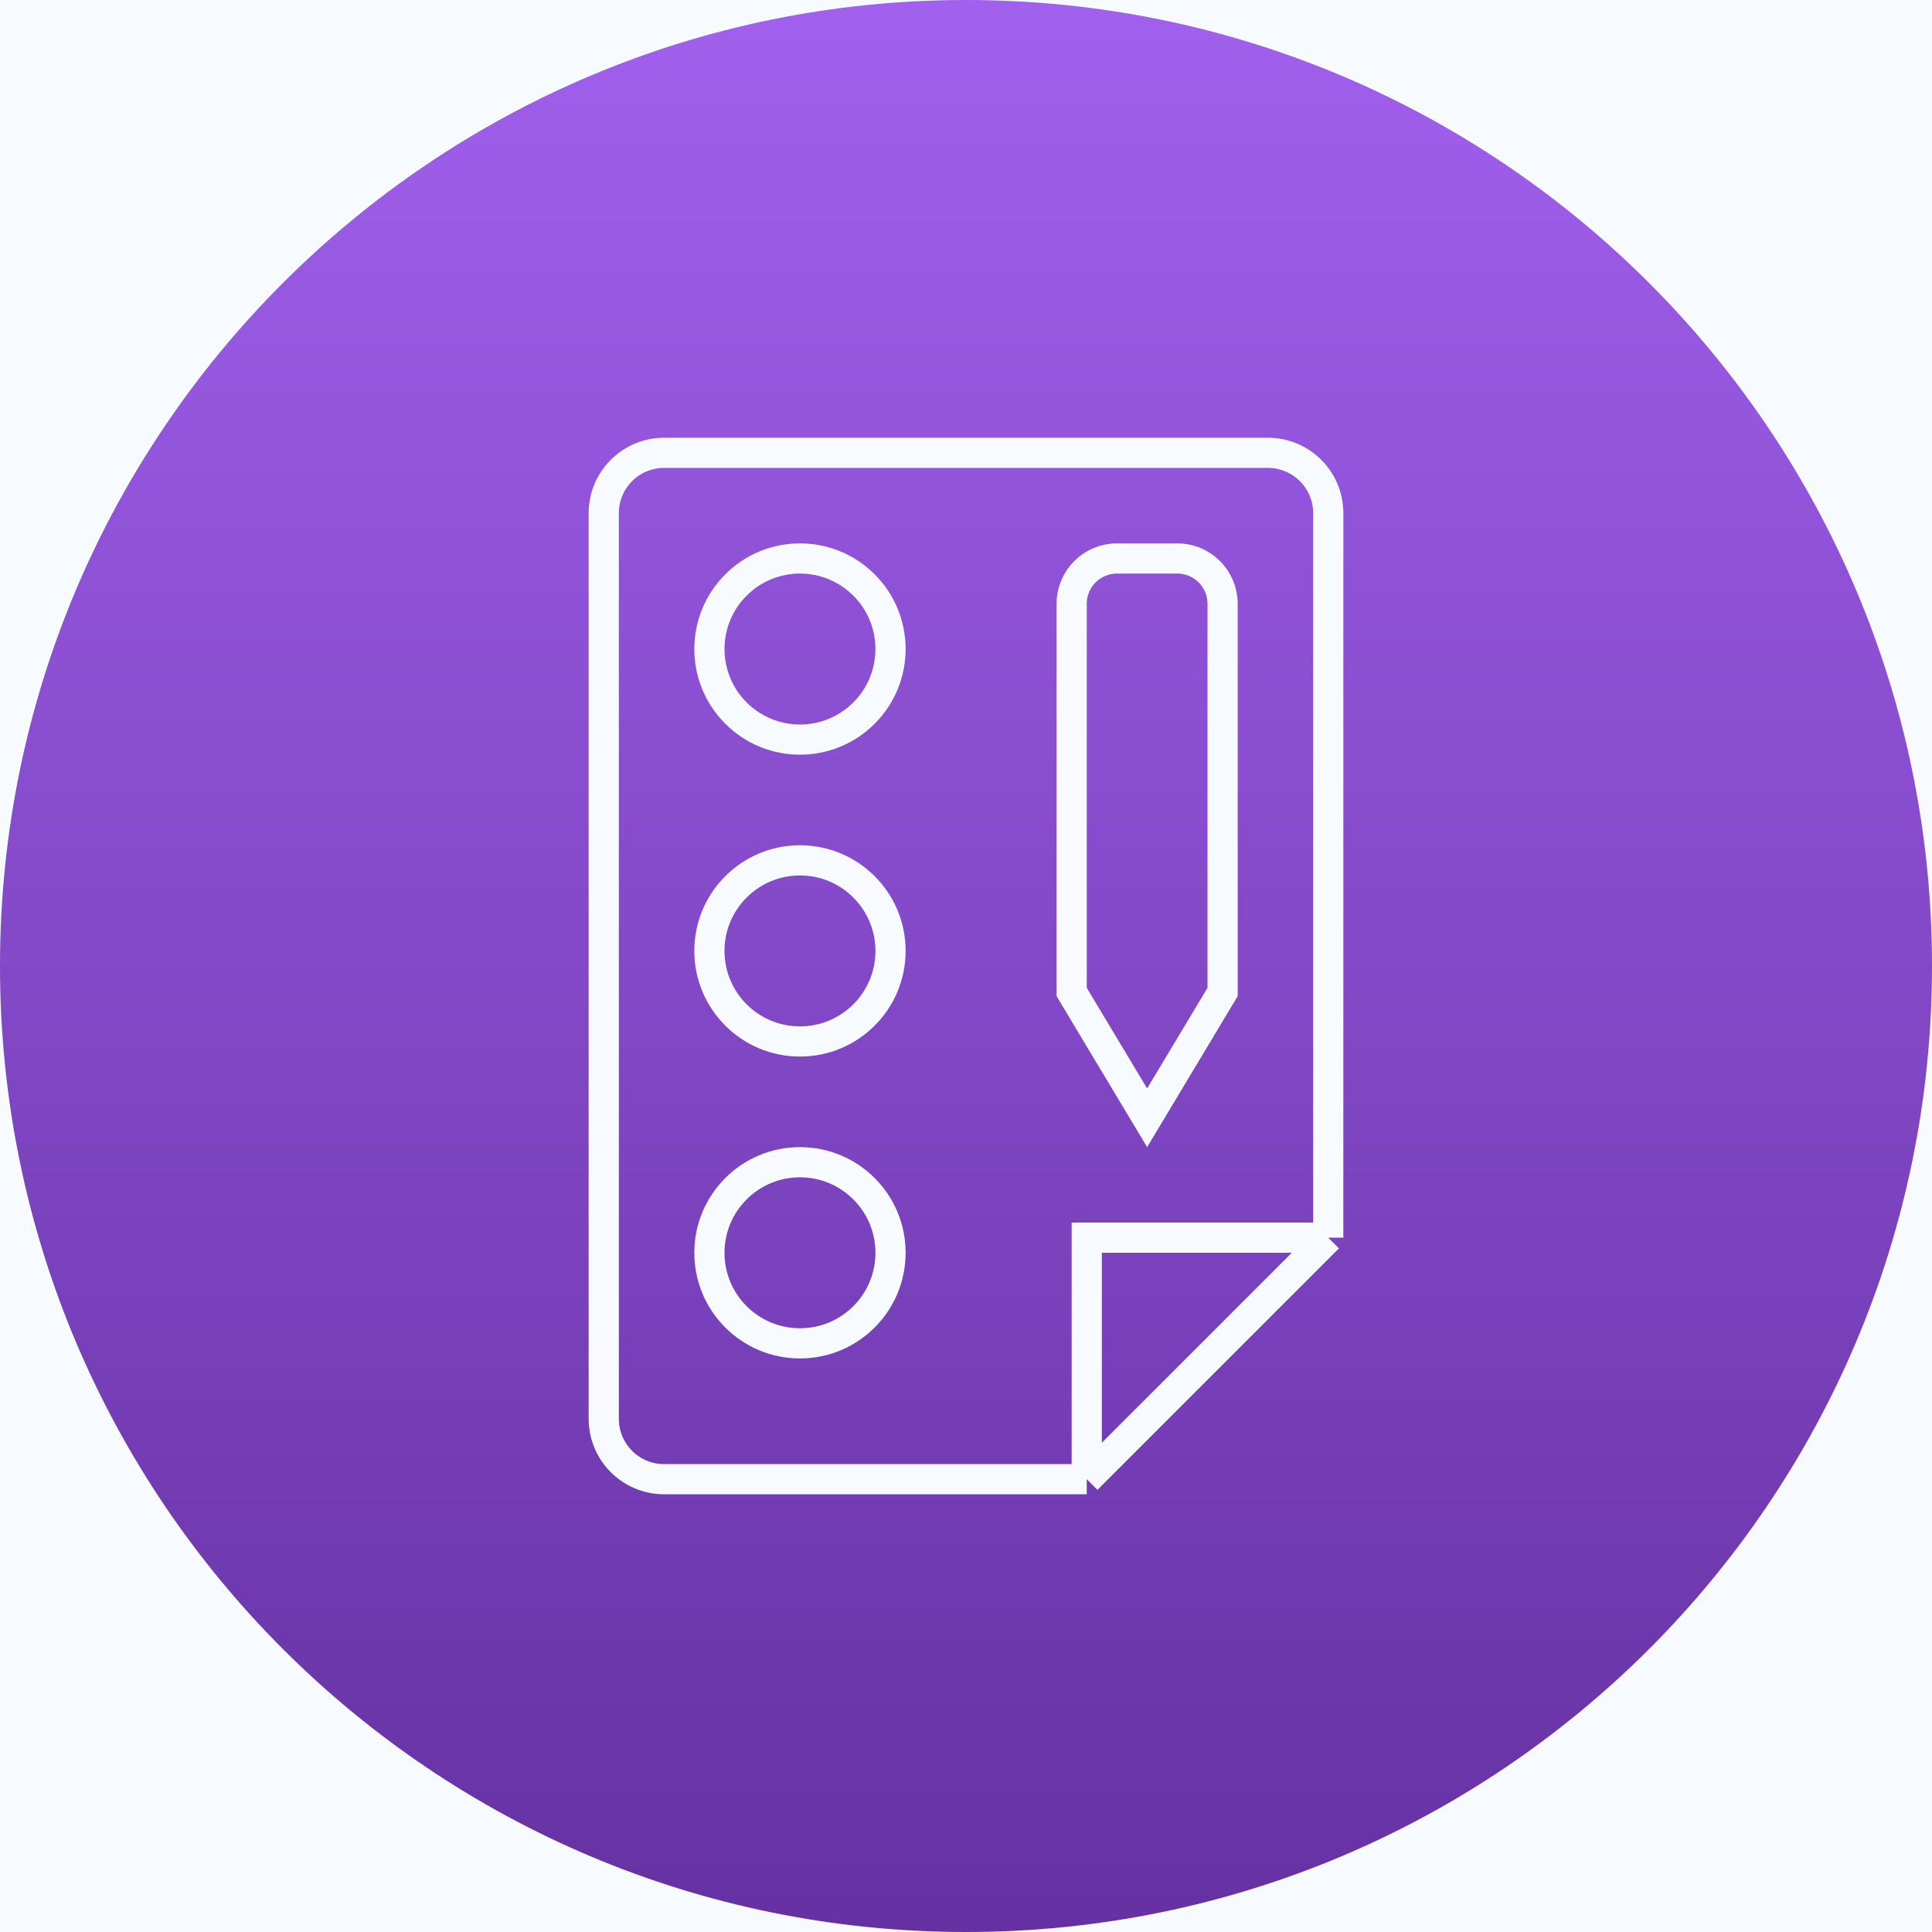 <svg width="64" height="64" viewBox="0 0 64 64" fill="none" xmlns="http://www.w3.org/2000/svg">
<rect width="64" height="64" fill="#F7FAFF"/>
<path d="M0 32C0 14.327 14.327 0 32 0C49.673 0 64 14.327 64 32C64 49.673 49.673 64 32 64C14.327 64 0 49.673 0 32Z" fill="url(#paint0_linear)"/>
<path d="M44 41V17C44 15.895 43.105 15 42 15H22C20.895 15 20 15.895 20 17V47C20 48.105 20.895 49 22 49H36M44 41H36V49M44 41L36 49" stroke="#F7FAFF"/>
<path d="M35.5 20C35.5 19.172 36.172 18.5 37 18.5H39C39.828 18.5 40.5 19.172 40.5 20V21V32.861L38 37.028L35.5 32.861V21V20Z" stroke="#F7FAFF"/>
<path d="M28.621 23.621C27.45 24.793 25.55 24.793 24.379 23.621C23.207 22.45 23.207 20.55 24.379 19.379C25.55 18.207 27.45 18.207 28.621 19.379C29.793 20.55 29.793 22.45 28.621 23.621Z" stroke="#F7FAFF"/>
<circle cx="26.5" cy="31.5" r="3" stroke="#F7FAFF"/>
<circle cx="26.5" cy="41.5" r="3" stroke="#F7FAFF"/>
<defs>
<linearGradient id="paint0_linear" x1="32" y1="0" x2="32" y2="64" gradientUnits="userSpaceOnUse">
<stop stop-color="#A160ED"/>
<stop offset="1" stop-color="#6531A2"/>
</linearGradient>
</defs>
</svg>
